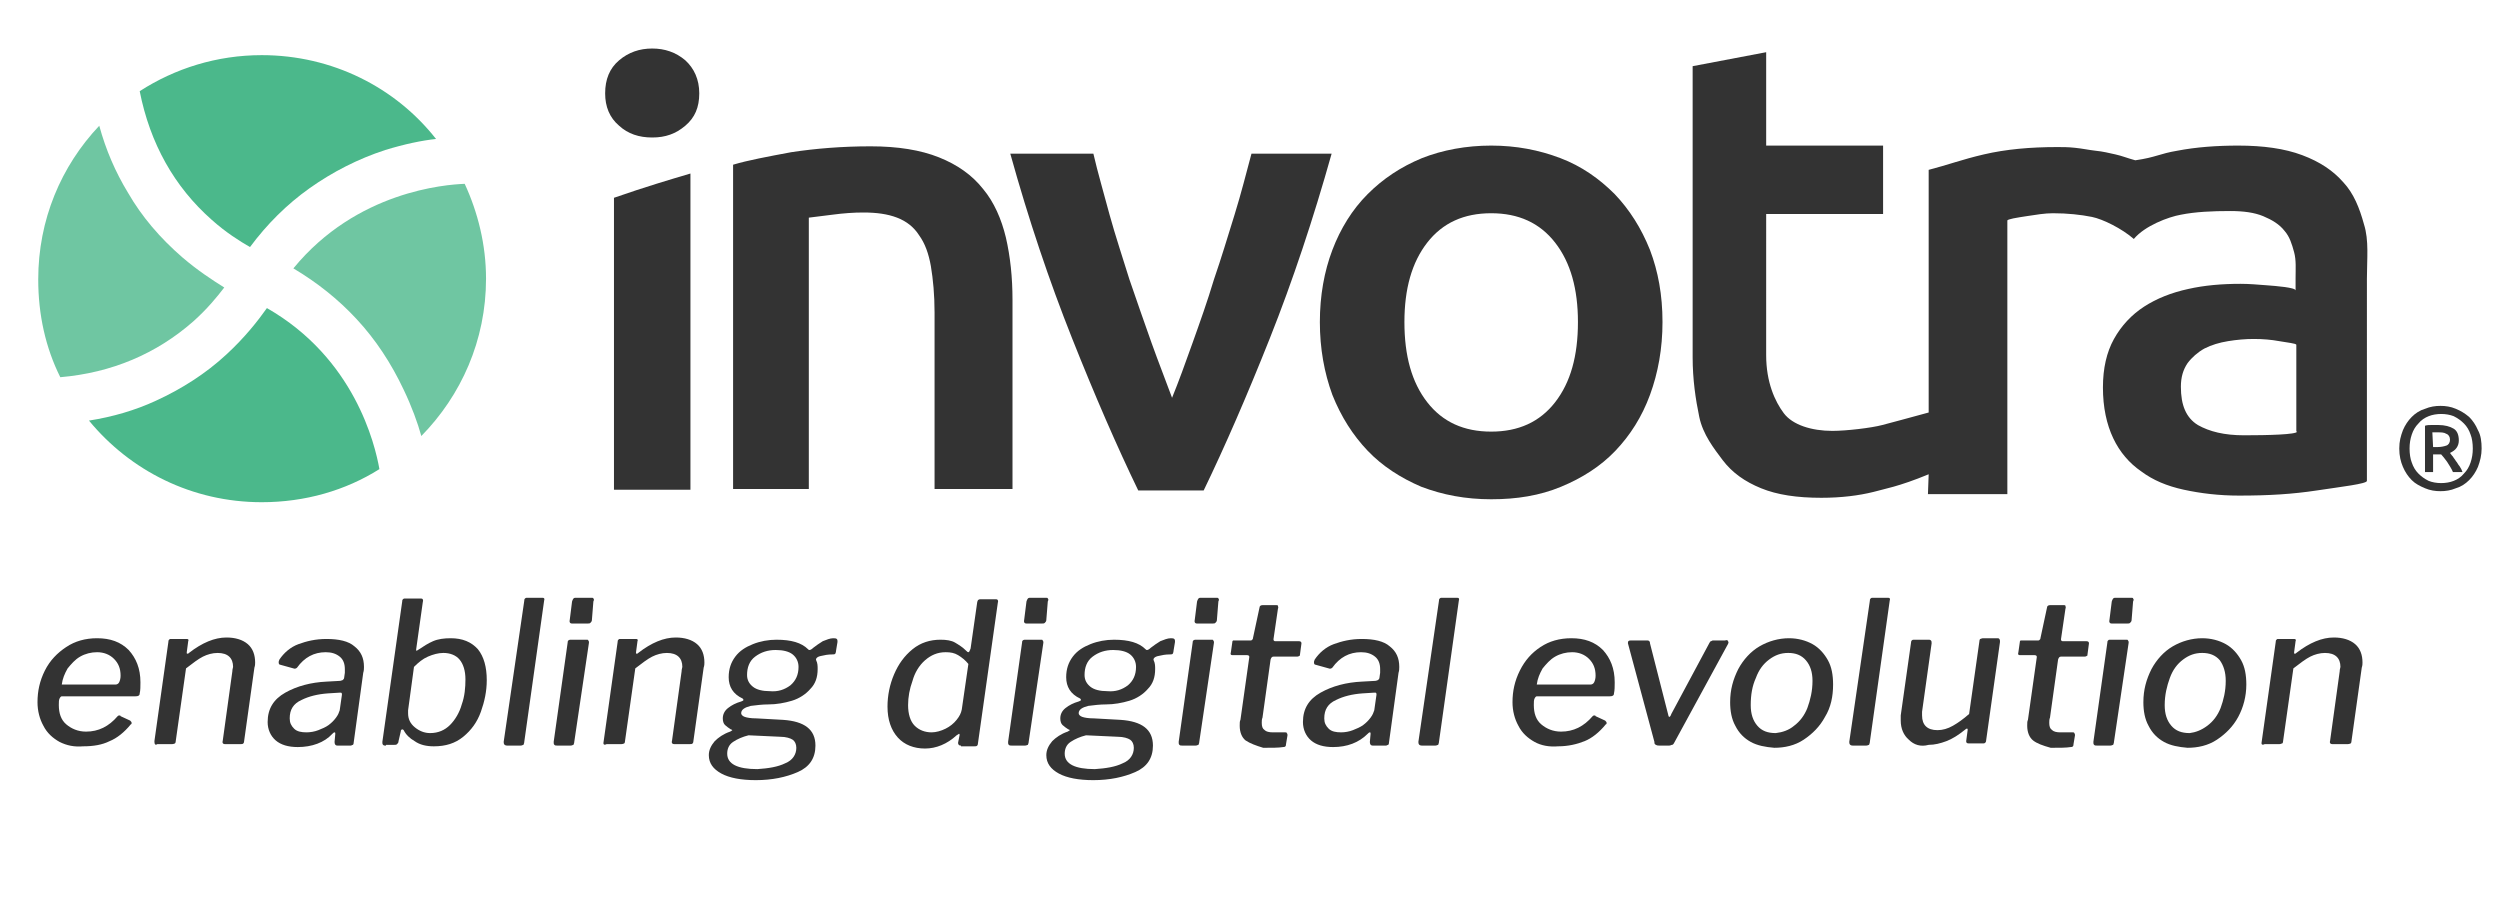 <?xml version="1.0" encoding="utf-8"?>
<!-- Generator: Adobe Illustrator 22.0.1, SVG Export Plug-In . SVG Version: 6.00 Build 0)  -->
<svg version="1.1" id="Layer_1" xmlns="http://www.w3.org/2000/svg" xmlns:xlink="http://www.w3.org/1999/xlink" x="0px" y="0px"
	 viewBox="0 0 340 125.5" style="enable-background:new 0 0 340 125.5;" xml:space="preserve">
<style type="text/css">
	.st0{fill:#333333;}
	.st1{fill:#4BB88B;}
	.st2{fill:#6FC6A2;}
</style>
<g>
	<g>
		<g>
			<path class="st0" d="M99.7,22.4c2-0.6,4.7-1.1,7.9-1.7c3.3-0.5,6.9-0.8,10.8-0.8c3.7,0,6.8,0.5,9.3,1.5c2.5,1,4.5,2.4,6,4.3
				c1.5,1.8,2.5,4.1,3.1,6.6c0.6,2.6,0.9,5.4,0.9,8.5v25.7h-10.6v-24c0-2.4-0.2-4.5-0.5-6.3c-0.3-1.7-0.8-3.1-1.6-4.2
				c-0.7-1.1-1.7-1.9-3-2.4c-1.3-0.5-2.8-0.7-4.6-0.7c-1.3,0-2.7,0.1-4.2,0.3c-1.5,0.2-2.5,0.3-3.2,0.4v36.9H99.7V22.4z"/>
			<path class="st0" d="M154.8,66.7c-2.9-6-5.9-12.9-9-20.7c-3.1-7.8-5.9-16.1-8.4-25.1h11.3c0.6,2.6,1.4,5.3,2.2,8.3
				c0.8,2.9,1.8,5.9,2.7,8.8c1,2.9,2,5.8,3,8.6c1,2.8,2,5.3,2.8,7.5c0.9-2.2,1.8-4.7,2.8-7.5c1-2.8,2-5.6,2.9-8.6
				c1-2.9,1.9-5.9,2.8-8.8c0.9-2.9,1.6-5.7,2.3-8.3h10.9c-2.5,8.9-5.3,17.3-8.4,25.1c-3.1,7.8-6.1,14.7-9,20.7H154.8z"/>
			<path class="st0" d="M226.1,43.8c0,3.6-0.6,6.9-1.7,9.9c-1.1,3-2.7,5.5-4.7,7.6c-2,2.1-4.5,3.7-7.4,4.9c-2.9,1.2-6,1.7-9.5,1.7
				c-3.5,0-6.6-0.6-9.5-1.7c-2.8-1.2-5.3-2.8-7.3-4.9c-2-2.1-3.6-4.6-4.8-7.6c-1.1-3-1.7-6.3-1.7-9.9c0-3.6,0.6-6.9,1.7-9.8
				c1.1-2.9,2.7-5.5,4.8-7.6c2.1-2.1,4.5-3.7,7.4-4.9c2.8-1.1,6-1.7,9.4-1.7c3.4,0,6.5,0.6,9.4,1.7c2.9,1.1,5.3,2.8,7.4,4.9
				c2,2.1,3.6,4.6,4.8,7.6C225.5,36.9,226.1,40.1,226.1,43.8z M214.6,43.8c0-4.5-1-8.1-3.1-10.8c-2.1-2.7-5-4-8.7-4s-6.6,1.3-8.7,4
				c-2.1,2.7-3.1,6.3-3.1,10.8c0,4.6,1,8.2,3.1,10.9c2.1,2.7,5,4,8.7,4s6.6-1.3,8.7-4C213.6,52,214.6,48.4,214.6,43.8z"/>
			<g>
				<polygon class="st0" points="290,30.7 290,30.7 290,30.7 				"/>
				<path class="st0" d="M321.5,30.5c-0.6-2.2-1.4-4.2-2.8-5.7c-1.4-1.6-3.2-2.8-5.6-3.7c-2.4-0.9-5.3-1.3-8.7-1.3
					c-2.9,0-5.7,0.2-8.3,0.7c-2.4,0.4-2.9,0.9-5.7,1.3v0c-1.1-0.3-1.8-0.6-2.7-0.8c-0.9-0.2-1.7-0.4-2.7-0.5
					c-0.9-0.1-1.8-0.3-2.8-0.4c-0.9-0.1-1.7-0.1-2.4-0.1c-3.7,0-7,0.3-10,1s-4.8,1.4-7.5,2.1v33c-3,0.8-4.7,1.3-6.3,1.7
					c-1.5,0.4-4.9,0.8-6.8,0.8c-2.8,0-5.4-0.8-6.6-2.4c-1.2-1.6-2.4-4.2-2.4-7.9V29.1h15.9v-9.3h-15.9V7.1l-10,1.9v39.6
					c0,3,0.4,5.7,0.9,8.1c0.5,2.4,2,4.3,3.2,5.9c1.3,1.7,3,2.9,5.2,3.8c2.2,0.9,4.9,1.3,8.2,1.3c2.7,0,5.1-0.3,7.1-0.8
					c1.4-0.4,3.4-0.7,7.5-2.4l-0.1,2.7H273V30c0-0.2,1.3-0.4,2.6-0.6c1.3-0.2,2.5-0.4,3.6-0.4c2,0,3.8,0.2,5.3,0.5
					c1.5,0.3,4.1,1.6,5.7,3c1.5-1.8,4.7-3,6.4-3.3c2-0.4,4.3-0.5,6.7-0.5c1.8,0,3.3,0.2,4.5,0.7c1.2,0.5,2.2,1.1,2.9,2
					c0.7,0.8,1,1.8,1.3,2.9c0.3,1.1,0.2,2.3,0.2,3.5v1.7c0-0.4-2.6-0.6-3.9-0.7c-1.3-0.1-2.4-0.2-3.6-0.2c-2.5,0-4.9,0.2-7.1,0.7
					c-2.3,0.5-4.3,1.3-6,2.4c-1.7,1.1-3.1,2.6-4.1,4.4c-1,1.8-1.5,4-1.5,6.6c0,2.7,0.5,5,1.4,6.9c0.9,1.9,2.2,3.4,3.8,4.5
					c1.6,1.2,3.5,2,5.8,2.5c2.3,0.5,4.8,0.8,7.5,0.8c4.1,0,7.3-0.2,10.6-0.7c3.3-0.5,6.8-0.9,6.8-1.3V37.9
					C321.9,35.2,322.2,32.7,321.5,30.5z M312.4,58.7c0,0.4-4,0.5-7.2,0.5c-2.7,0-4.7-0.5-6.3-1.4c-1.6-1-2.3-2.7-2.3-5.2
					c0-1.3,0.3-2.3,0.9-3.2c0.6-0.8,1.4-1.5,2.3-2c1-0.5,2-0.8,3.2-1c1.2-0.2,2.4-0.3,3.5-0.3c1.3,0,2.4,0.1,3.5,0.3
					c1.1,0.2,2.3,0.3,2.3,0.5V58.7z"/>
			</g>
			<path class="st0" d="M95.1,12.7c0,1.9-0.6,3.3-1.9,4.4c-1.3,1.1-2.7,1.6-4.5,1.6c-1.8,0-3.3-0.5-4.5-1.6
				c-1.3-1.1-1.9-2.6-1.9-4.4c0-1.9,0.6-3.4,1.9-4.5c1.3-1.1,2.8-1.6,4.5-1.6c1.7,0,3.2,0.5,4.5,1.6C94.4,9.3,95.1,10.8,95.1,12.7z"
				/>
			<path class="st0" d="M83.5,26.9v39.7h10.4v-43l0,0C91.2,24.4,87.8,25.4,83.5,26.9z"/>
			<g>
				<path class="st0" d="M337.5,61c0,0.9-0.2,1.7-0.5,2.5c-0.3,0.7-0.7,1.3-1.2,1.8c-0.5,0.5-1.1,0.9-1.8,1.1
					c-0.7,0.3-1.4,0.4-2.1,0.4c-0.7,0-1.4-0.1-2.1-0.4c-0.7-0.3-1.3-0.6-1.8-1.1c-0.5-0.5-0.9-1.1-1.2-1.8c-0.3-0.7-0.5-1.5-0.5-2.5
					s0.2-1.7,0.5-2.5c0.3-0.7,0.7-1.3,1.2-1.8c0.5-0.5,1.1-0.9,1.8-1.1c0.7-0.3,1.4-0.4,2.1-0.4c0.7,0,1.4,0.1,2.1,0.4
					c0.7,0.3,1.2,0.6,1.8,1.1c0.5,0.5,0.9,1.1,1.2,1.8C337.4,59.2,337.5,60.1,337.5,61z M336.3,61c0-0.7-0.1-1.4-0.3-1.9
					c-0.2-0.6-0.5-1.1-0.9-1.5c-0.4-0.4-0.8-0.7-1.4-1c-0.5-0.2-1.1-0.3-1.7-0.3s-1.2,0.1-1.7,0.3c-0.5,0.2-1,0.5-1.4,1
					c-0.4,0.4-0.7,0.9-0.9,1.5c-0.2,0.6-0.3,1.2-0.3,1.9c0,0.7,0.1,1.4,0.3,1.9c0.2,0.6,0.5,1.1,0.9,1.5c0.4,0.4,0.8,0.7,1.4,1
					c0.5,0.2,1.1,0.3,1.7,0.3s1.2-0.1,1.7-0.3c0.5-0.2,1-0.5,1.4-1c0.4-0.4,0.7-0.9,0.9-1.5C336.2,62.3,336.3,61.7,336.3,61z
					 M333.6,64.2c-0.2-0.5-0.5-0.9-0.8-1.4c-0.3-0.4-0.6-0.8-0.8-1h-1.1v2.4h-1.1v-6.3c0.3-0.1,0.6-0.1,0.9-0.1c0.3,0,0.6,0,0.9,0
					c0.9,0,1.6,0.2,2.1,0.5c0.5,0.3,0.7,0.9,0.7,1.6c0,0.4-0.1,0.7-0.3,1c-0.2,0.3-0.5,0.5-0.9,0.7c0.1,0.1,0.2,0.3,0.4,0.5
					c0.1,0.2,0.3,0.4,0.4,0.6c0.2,0.2,0.3,0.5,0.5,0.7c0.2,0.3,0.3,0.5,0.4,0.8L333.6,64.2L333.6,64.2z M330.9,60.8h0.6
					c0.5,0,0.9-0.1,1.2-0.2c0.3-0.1,0.5-0.4,0.5-0.8c0-0.4-0.2-0.7-0.5-0.8c-0.3-0.2-0.7-0.2-1.1-0.2c-0.1,0-0.2,0-0.4,0
					c-0.1,0-0.3,0-0.4,0L330.9,60.8L330.9,60.8z"/>
			</g>
		</g>
		<g>
			<path class="st1" d="M52.4,20.4c-3.7,1.2-7.2,3-10.3,5.2c-3.1,2.2-5.8,4.9-8.1,8c-1.4-0.8-3.3-2-5.2-3.7
				c-5.1-4.5-8.4-10.4-9.8-17.5c4.8-3.1,10.5-4.9,16.6-4.9c9.6,0,18.2,4.4,23.7,11.4C57.4,19.1,55,19.6,52.4,20.4z"/>
			<path class="st2" d="M24.8,35c2.1,1.8,4.1,3.1,5.7,4.1c-1,1.3-2.3,2.9-4.2,4.6c-5,4.4-11.1,7-18.1,7.6c-2-4-3-8.5-3-13.3
				c0-8.1,3.1-15.4,8.3-20.9c0.9,3.3,2.2,6.3,3.9,9.1C19.3,29.5,21.8,32.4,24.8,35z"/>
			<path class="st2" d="M54.9,53c-1.7-3.6-3.8-6.8-6.4-9.6c-2.5-2.7-5.4-5-8.6-6.9C48.5,26,60.6,25.1,63.2,25
				c1.8,3.9,2.9,8.3,2.9,12.9c0,8.4-3.4,15.9-8.8,21.4C56.8,57.5,56,55.3,54.9,53z"/>
			<path class="st1" d="M21.2,54.5c3.5-1.6,6.8-3.7,9.6-6.3c2.5-2.3,4.3-4.6,5.5-6.3C48.2,48.7,51,60.4,51.6,63.8
				c-4.6,2.9-10.1,4.5-16,4.5c-9.5,0-17.9-4.3-23.5-11.1C15.3,56.7,18.4,55.8,21.2,54.5z"/>
		</g>
	</g>
</g>
<g>
	<path class="st0" d="M8.1,100.9c-0.9-0.5-1.7-1.2-2.2-2.2c-0.5-0.9-0.8-2-0.8-3.2c0-1.5,0.3-2.9,1-4.3S7.8,88.8,9,88
		c1.2-0.8,2.6-1.2,4.2-1.2c1.8,0,3.2,0.5,4.3,1.6c1,1.1,1.6,2.5,1.6,4.4c0,0.5,0,1.1-0.1,1.5c0,0.3-0.2,0.4-0.6,0.4H8.4
		c-0.1,0-0.2,0.1-0.3,0.3c-0.1,0.2-0.1,0.5-0.1,0.9c0,1.1,0.3,2,1,2.6c0.7,0.6,1.6,1,2.7,1c1.7,0,3.1-0.7,4.3-2.1
		c0.1-0.1,0.2-0.1,0.2-0.1c0.1,0,0.2,0,0.2,0.1l1.3,0.6c0.1,0.1,0.2,0.2,0.2,0.3c0,0.1,0,0.2-0.1,0.2c-0.9,1.1-1.9,1.9-2.9,2.3
		c-1,0.5-2.2,0.7-3.6,0.7C10.1,101.6,9.1,101.4,8.1,100.9z M15.7,93.1c0.2,0,0.4-0.1,0.5-0.3c0.1-0.2,0.2-0.5,0.2-0.9
		c0-1-0.3-1.7-0.9-2.3c-0.6-0.6-1.4-0.9-2.3-0.9c-0.8,0-1.6,0.2-2.3,0.6c-0.7,0.4-1.2,1-1.7,1.6c-0.4,0.7-0.7,1.4-0.8,2.2H15.7z"/>
	<path class="st0" d="M21,100.8l1.9-13.5c0-0.1,0-0.2,0.1-0.3s0.1-0.1,0.2-0.1h2.2c0.2,0,0.3,0.1,0.2,0.3l-0.2,1.5v0.1
		c0,0.1,0,0.1,0.1,0.1c0.1,0,0.1,0,0.2-0.1c1.8-1.4,3.5-2.1,5.1-2.1c1.2,0,2.2,0.3,2.9,0.9s1,1.5,1,2.5c0,0.2,0,0.4-0.1,0.7l-1.4,10
		c0,0.2-0.1,0.3-0.1,0.3c-0.1,0.1-0.2,0.1-0.4,0.1h-2.1c-0.3,0-0.4-0.2-0.3-0.5l1.3-9.4c0-0.3,0.1-0.5,0.1-0.6
		c0-1.2-0.7-1.9-2.1-1.9c-0.7,0-1.4,0.2-2,0.5c-0.6,0.3-1.4,0.9-2.3,1.6l-1.4,9.9c0,0.2-0.1,0.3-0.1,0.3s-0.2,0.1-0.4,0.1h-2
		C21.1,101.4,21,101.2,21,100.8z"/>
	<path class="st0" d="M40.5,101.6c-1.3,0-2.3-0.3-3-0.9s-1.1-1.5-1.1-2.5c0-1.8,0.8-3.1,2.4-4c1.6-0.9,3.5-1.4,5.6-1.5l1.8-0.1
		c0.2,0,0.3-0.1,0.4-0.1c0.1-0.1,0.2-0.2,0.2-0.3l0.1-0.7c0-0.1,0-0.3,0-0.5c0-0.7-0.2-1.3-0.7-1.7c-0.5-0.4-1.1-0.6-1.9-0.6
		c-1.6,0-2.9,0.7-3.9,2.1c-0.1,0.1-0.3,0.2-0.5,0.1l-1.8-0.5c-0.1,0-0.2-0.1-0.2-0.3c0-0.1,0-0.2,0.1-0.4c0.6-0.9,1.5-1.7,2.6-2.1
		s2.3-0.7,3.8-0.7c1.7,0,3,0.3,3.8,1c0.9,0.7,1.3,1.6,1.3,2.8c0,0.2,0,0.5-0.1,0.8l-1.3,9.5c0,0.2-0.1,0.3-0.1,0.3
		c-0.1,0-0.2,0.1-0.3,0.1h-1.8c-0.3,0-0.4-0.2-0.4-0.5l0.1-1.1c0-0.1,0-0.2-0.1-0.2s-0.2,0.1-0.3,0.2
		C44.1,101,42.4,101.6,40.5,101.6z M46.5,94.5v-0.1c0-0.1,0-0.1-0.1-0.2c0,0-0.1,0-0.2,0l-1.6,0.1c-1.4,0.1-2.6,0.4-3.6,0.9
		c-1.1,0.5-1.6,1.3-1.6,2.5c0,0.6,0.2,1,0.6,1.4s1,0.5,1.7,0.5c0.5,0,1.1-0.1,1.6-0.3c0.5-0.2,1-0.4,1.4-0.7c0.4-0.3,0.7-0.6,1-1
		s0.4-0.7,0.5-1L46.5,94.5z"/>
	<path class="st0" d="M52.5,101.4c-0.2,0-0.3,0-0.4-0.1s-0.1-0.2-0.1-0.4l2.7-19.1c0-0.1,0-0.2,0.1-0.3c0,0,0.1-0.1,0.2-0.1h2.3
		c0.2,0,0.3,0.2,0.2,0.5l-0.9,6.4l0,0.1c0,0.1,0,0.1,0.1,0.1c0,0,0.1-0.1,0.3-0.2c0.6-0.4,1.2-0.8,1.9-1.1s1.5-0.4,2.4-0.4
		c1.6,0,2.8,0.5,3.7,1.5c0.8,1,1.2,2.4,1.2,4.2c0,1.5-0.3,2.9-0.8,4.3c-0.5,1.4-1.3,2.5-2.4,3.4c-1.1,0.9-2.4,1.3-4,1.3
		c-1,0-1.9-0.2-2.6-0.7c-0.7-0.4-1.2-0.9-1.5-1.5c-0.1-0.1-0.1-0.1-0.2-0.1c-0.1,0-0.2,0.1-0.2,0.3l-0.3,1.3c0,0.2-0.1,0.3-0.2,0.4
		c-0.1,0.1-0.2,0.1-0.4,0.1H52.5z M55.5,96.6c0,0.1,0,0.2,0,0.4c0,0.8,0.3,1.4,0.9,1.9c0.6,0.5,1.3,0.8,2.1,0.8c1.1,0,2-0.4,2.7-1.1
		c0.7-0.7,1.3-1.7,1.6-2.8c0.4-1.1,0.5-2.3,0.5-3.4c0-1.2-0.3-2.1-0.8-2.7s-1.3-0.9-2.2-0.9c-0.7,0-1.4,0.2-2.1,0.5
		c-0.7,0.3-1.3,0.8-1.9,1.4L55.5,96.6z"/>
	<path class="st0" d="M71.3,100.9c0,0.2-0.1,0.3-0.1,0.4c-0.1,0-0.2,0.1-0.4,0.1h-1.8c-0.4,0-0.5-0.2-0.5-0.5l2.8-19.2
		c0-0.1,0-0.2,0.1-0.3c0,0,0.1-0.1,0.2-0.1h2.2c0.2,0,0.3,0.1,0.2,0.4L71.3,100.9z"/>
	<path class="st0" d="M78.1,100.9c0,0.2-0.1,0.3-0.1,0.4c-0.1,0-0.2,0.1-0.4,0.1h-1.8c-0.2,0-0.3,0-0.4-0.1
		c-0.1-0.1-0.1-0.2-0.1-0.4l1.9-13.5c0-0.1,0-0.2,0.1-0.3c0,0,0.1-0.1,0.3-0.1h2.2c0.1,0,0.2,0,0.2,0.1c0.1,0.1,0.1,0.2,0.1,0.3
		L78.1,100.9z M80.5,84.3c0,0.2-0.1,0.3-0.2,0.4c-0.1,0.1-0.2,0.1-0.4,0.1h-2.1c-0.3,0-0.4-0.2-0.3-0.6l0.3-2.4
		c0.1-0.3,0.2-0.5,0.4-0.5h2.3c0.1,0,0.2,0,0.2,0.1c0.1,0.1,0.1,0.2,0,0.4L80.5,84.3z"/>
	<path class="st0" d="M82.1,100.8l1.9-13.5c0-0.1,0-0.2,0.1-0.3s0.1-0.1,0.2-0.1h2.2c0.2,0,0.3,0.1,0.2,0.3l-0.2,1.5v0.1
		c0,0.1,0,0.1,0.1,0.1c0.1,0,0.1,0,0.2-0.1c1.8-1.4,3.5-2.1,5.1-2.1c1.2,0,2.2,0.3,2.9,0.9s1,1.5,1,2.5c0,0.2,0,0.4-0.1,0.7l-1.4,10
		c0,0.2-0.1,0.3-0.1,0.3c-0.1,0.1-0.2,0.1-0.4,0.1h-2.1c-0.3,0-0.4-0.2-0.3-0.5l1.3-9.4c0-0.3,0.1-0.5,0.1-0.6
		c0-1.2-0.7-1.9-2.1-1.9c-0.7,0-1.4,0.2-2,0.5c-0.6,0.3-1.4,0.9-2.3,1.6l-1.4,9.9c0,0.2-0.1,0.3-0.1,0.3s-0.2,0.1-0.4,0.1h-2
		C82.1,101.4,82,101.2,82.1,100.8z"/>
	<path class="st0" d="M98.1,105.2c-1.1-0.6-1.7-1.4-1.7-2.5c0-0.7,0.3-1.3,0.8-1.9c0.5-0.5,1.2-1,2.1-1.3c0.2-0.1,0.3-0.2,0.3-0.2
		c0,0-0.1-0.1-0.2-0.1c-0.3-0.2-0.6-0.4-0.8-0.6c-0.2-0.2-0.3-0.5-0.3-0.9c0-0.5,0.2-1,0.7-1.4c0.5-0.4,1.1-0.7,1.8-0.9
		c0.2-0.1,0.3-0.1,0.3-0.2c0-0.1,0-0.1-0.1-0.2c-1.3-0.6-1.9-1.6-1.9-2.9c0-1.1,0.3-2,0.9-2.8c0.6-0.8,1.4-1.3,2.4-1.7
		s2.1-0.6,3.2-0.6c2,0,3.4,0.4,4.3,1.3c0.1,0.1,0.1,0.1,0.2,0.1c0.1,0,0.3-0.1,0.5-0.3c0.4-0.3,0.8-0.6,1.3-0.9
		c0.5-0.2,1-0.4,1.4-0.4c0.2,0,0.4,0,0.5,0.1c0.1,0.1,0.1,0.2,0.1,0.4l-0.2,1.2c0,0.2-0.1,0.4-0.1,0.4c-0.1,0.1-0.2,0.1-0.4,0.1
		c-0.6,0-1.1,0.1-1.5,0.2c-0.6,0.1-0.8,0.4-0.7,0.6c0.2,0.4,0.2,0.8,0.2,1.2c0,1.1-0.3,2-1,2.7c-0.6,0.7-1.5,1.3-2.5,1.6
		c-1,0.3-2.1,0.5-3.2,0.5c-0.8,0-1.6,0.1-2.4,0.2c-0.8,0.2-1.3,0.5-1.3,1c0,0.2,0.2,0.4,0.5,0.5c0.3,0.1,0.8,0.2,1.6,0.2l3.6,0.2
		c2.9,0.2,4.4,1.3,4.4,3.5c0,1.7-0.8,2.9-2.4,3.6c-1.6,0.7-3.5,1.1-5.7,1.1C100.8,106.1,99.2,105.8,98.1,105.2z M106.8,103.8
		c1-0.4,1.5-1.2,1.5-2.1c0-0.5-0.2-0.9-0.5-1.1c-0.3-0.2-0.9-0.4-1.7-0.4l-4.3-0.2c-0.8,0.2-1.5,0.5-2.1,0.9c-0.6,0.4-0.8,1-0.8,1.6
		c0,1.4,1.4,2.1,4.1,2.1C104.5,104.5,105.8,104.3,106.8,103.8z M107.5,93.2c0.7-0.6,1.1-1.4,1.1-2.5c0-0.7-0.3-1.3-0.8-1.7
		c-0.5-0.4-1.3-0.6-2.3-0.6c-1.1,0-2,0.3-2.8,0.9c-0.8,0.6-1.1,1.5-1.1,2.5c0,0.7,0.3,1.2,0.8,1.6s1.3,0.6,2.3,0.6
		C105.8,94.1,106.7,93.8,107.5,93.2z"/>
	<path class="st0" d="M130.7,101.4c-0.1,0-0.2,0-0.3-0.1c-0.1-0.1-0.1-0.2-0.1-0.3l0.2-1v-0.1c0-0.1,0-0.1-0.1-0.1
		c0,0-0.1,0.1-0.3,0.2c-1.3,1.2-2.8,1.8-4.3,1.8c-1.5,0-2.8-0.5-3.7-1.5c-0.9-1-1.4-2.4-1.4-4.2c0-1.5,0.3-3,0.9-4.4
		s1.4-2.5,2.5-3.4s2.4-1.3,3.8-1.3c0.8,0,1.5,0.1,2,0.4c0.5,0.3,1,0.6,1.5,1.1c0.1,0.1,0.2,0.2,0.3,0.2c0.1,0,0.2-0.2,0.3-0.5
		l0.9-6.3c0-0.1,0.1-0.2,0.1-0.3c0.1,0,0.1-0.1,0.3-0.1h2.2c0.2,0,0.3,0.2,0.2,0.5l-2.7,19.1c0,0.2-0.1,0.3-0.1,0.3
		c-0.1,0.1-0.2,0.1-0.4,0.1H130.7z M131.7,90.3c-0.4-0.5-0.9-0.9-1.4-1.2c-0.5-0.3-1-0.4-1.7-0.4c-1.1,0-2,0.4-2.8,1.1
		s-1.4,1.7-1.7,2.8c-0.4,1.1-0.6,2.2-0.6,3.3c0,1.2,0.3,2.2,0.9,2.8c0.6,0.6,1.4,0.9,2.3,0.9c0.6,0,1.3-0.2,1.9-0.5
		c0.6-0.3,1.1-0.7,1.5-1.2c0.4-0.5,0.6-0.9,0.7-1.4L131.7,90.3z"/>
	<path class="st0" d="M139.9,100.9c0,0.2-0.1,0.3-0.1,0.4c-0.1,0-0.2,0.1-0.4,0.1h-1.8c-0.2,0-0.3,0-0.4-0.1
		c-0.1-0.1-0.1-0.2-0.1-0.4l1.9-13.5c0-0.1,0-0.2,0.1-0.3c0,0,0.1-0.1,0.3-0.1h2.2c0.1,0,0.2,0,0.2,0.1c0.1,0.1,0.1,0.2,0.1,0.3
		L139.9,100.9z M142.3,84.3c0,0.2-0.1,0.3-0.2,0.4c-0.1,0.1-0.2,0.1-0.4,0.1h-2.1c-0.3,0-0.4-0.2-0.3-0.6l0.3-2.4
		c0.1-0.3,0.2-0.5,0.4-0.5h2.3c0.1,0,0.2,0,0.2,0.1c0.1,0.1,0.1,0.2,0,0.4L142.3,84.3z"/>
	<path class="st0" d="M144,105.2c-1.1-0.6-1.7-1.4-1.7-2.5c0-0.7,0.3-1.3,0.8-1.9c0.5-0.5,1.2-1,2.1-1.3c0.2-0.1,0.3-0.2,0.3-0.2
		c0,0-0.1-0.1-0.2-0.1c-0.3-0.2-0.6-0.4-0.8-0.6c-0.2-0.2-0.3-0.5-0.3-0.9c0-0.5,0.2-1,0.7-1.4c0.5-0.4,1.1-0.7,1.8-0.9
		c0.2-0.1,0.3-0.1,0.3-0.2c0-0.1,0-0.1-0.1-0.2c-1.3-0.6-1.9-1.6-1.9-2.9c0-1.1,0.3-2,0.9-2.8c0.6-0.8,1.4-1.3,2.4-1.7
		s2.1-0.6,3.2-0.6c2,0,3.4,0.4,4.3,1.3c0.1,0.1,0.1,0.1,0.2,0.1c0.1,0,0.3-0.1,0.5-0.3c0.4-0.3,0.8-0.6,1.3-0.9
		c0.5-0.2,1-0.4,1.4-0.4c0.2,0,0.4,0,0.5,0.1c0.1,0.1,0.1,0.2,0.1,0.4l-0.2,1.2c0,0.2-0.1,0.4-0.1,0.4c-0.1,0.1-0.2,0.1-0.4,0.1
		c-0.6,0-1.1,0.1-1.5,0.2c-0.6,0.1-0.8,0.4-0.7,0.6c0.2,0.4,0.2,0.8,0.2,1.2c0,1.1-0.3,2-1,2.7c-0.6,0.7-1.5,1.3-2.5,1.6
		c-1,0.3-2.1,0.5-3.2,0.5c-0.8,0-1.6,0.1-2.4,0.2c-0.8,0.2-1.3,0.5-1.3,1c0,0.2,0.2,0.4,0.5,0.5c0.3,0.1,0.8,0.2,1.6,0.2l3.6,0.2
		c2.9,0.2,4.4,1.3,4.4,3.5c0,1.7-0.8,2.9-2.4,3.6c-1.6,0.7-3.5,1.1-5.7,1.1C146.7,106.1,145.1,105.8,144,105.2z M152.7,103.8
		c1-0.4,1.5-1.2,1.5-2.1c0-0.5-0.2-0.9-0.5-1.1c-0.3-0.2-0.9-0.4-1.7-0.4l-4.3-0.2c-0.8,0.2-1.5,0.5-2.1,0.9c-0.6,0.4-0.8,1-0.8,1.6
		c0,1.4,1.4,2.1,4.1,2.1C150.4,104.5,151.7,104.3,152.7,103.8z M153.4,93.2c0.7-0.6,1.1-1.4,1.1-2.5c0-0.7-0.3-1.3-0.8-1.7
		c-0.5-0.4-1.3-0.6-2.3-0.6c-1.1,0-2,0.3-2.8,0.9c-0.8,0.6-1.1,1.5-1.1,2.5c0,0.7,0.3,1.2,0.8,1.6s1.3,0.6,2.3,0.6
		C151.7,94.1,152.6,93.8,153.4,93.2z"/>
	<path class="st0" d="M163.1,100.9c0,0.2-0.1,0.3-0.1,0.4c-0.1,0-0.2,0.1-0.4,0.1h-1.8c-0.2,0-0.3,0-0.4-0.1
		c-0.1-0.1-0.1-0.2-0.1-0.4l1.9-13.5c0-0.1,0-0.2,0.1-0.3c0,0,0.1-0.1,0.3-0.1h2.2c0.1,0,0.2,0,0.2,0.1c0.1,0.1,0.1,0.2,0.1,0.3
		L163.1,100.9z M165.5,84.3c0,0.2-0.1,0.3-0.2,0.4c-0.1,0.1-0.2,0.1-0.4,0.1h-2.1c-0.3,0-0.4-0.2-0.3-0.6l0.3-2.4
		c0.1-0.3,0.2-0.5,0.4-0.5h2.3c0.1,0,0.2,0,0.2,0.1c0.1,0.1,0.1,0.2,0,0.4L165.5,84.3z"/>
	<path class="st0" d="M169.4,100.7c-0.5-0.4-0.8-1.1-0.8-2c0-0.4,0-0.6,0.1-0.8l1.2-8.5v-0.1c0-0.1-0.1-0.2-0.3-0.2h-2
		c-0.2,0-0.3-0.1-0.2-0.4l0.2-1.4c0-0.1,0-0.1,0.1-0.2c0,0,0.1,0,0.2,0h2.2c0.1,0,0.1,0,0.2-0.1s0.1-0.1,0.1-0.2l0.9-4.2
		c0-0.2,0.2-0.3,0.4-0.3h1.9c0.1,0,0.2,0,0.2,0.1c0,0.1,0.1,0.2,0,0.4l-0.6,4.1v0.1c0,0.1,0.1,0.2,0.2,0.2h3.2
		c0.3,0,0.4,0.1,0.4,0.3l-0.2,1.5c0,0.1,0,0.2-0.1,0.2c0,0-0.1,0.1-0.3,0.1h-3.2c-0.2,0-0.3,0.1-0.4,0.4l-1.1,7.9
		c-0.1,0.2-0.1,0.5-0.1,0.7c0,0.5,0.1,0.8,0.4,1c0.2,0.2,0.6,0.3,1.1,0.3h1.7c0.1,0,0.2,0,0.2,0.1c0.1,0.1,0.1,0.2,0.1,0.3l-0.2,1.2
		c0,0.3-0.1,0.4-0.4,0.4c-0.6,0.1-1.5,0.1-2.7,0.1C170.8,101.4,170,101.1,169.4,100.7z"/>
	<path class="st0" d="M181.3,101.6c-1.3,0-2.3-0.3-3-0.9c-0.7-0.6-1.1-1.5-1.1-2.5c0-1.8,0.8-3.1,2.4-4c1.6-0.9,3.5-1.4,5.6-1.5
		l1.8-0.1c0.2,0,0.3-0.1,0.4-0.1c0.1-0.1,0.2-0.2,0.2-0.3l0.1-0.7c0-0.1,0-0.3,0-0.5c0-0.7-0.2-1.3-0.7-1.7
		c-0.5-0.4-1.1-0.6-1.9-0.6c-1.6,0-2.9,0.7-3.9,2.1c-0.1,0.1-0.3,0.2-0.5,0.1l-1.8-0.5c-0.1,0-0.2-0.1-0.2-0.3c0-0.1,0-0.2,0.1-0.4
		c0.6-0.9,1.5-1.7,2.6-2.1s2.3-0.7,3.8-0.7c1.7,0,3,0.3,3.8,1c0.9,0.7,1.3,1.6,1.3,2.8c0,0.2,0,0.5-0.1,0.8l-1.3,9.5
		c0,0.2-0.1,0.3-0.1,0.3c-0.1,0-0.2,0.1-0.3,0.1h-1.8c-0.3,0-0.4-0.2-0.4-0.5l0.1-1.1c0-0.1,0-0.2-0.1-0.2s-0.2,0.1-0.3,0.2
		C184.8,101,183.2,101.6,181.3,101.6z M187.2,94.5v-0.1c0-0.1,0-0.1-0.1-0.2c0,0-0.1,0-0.2,0l-1.6,0.1c-1.4,0.1-2.6,0.4-3.6,0.9
		c-1.1,0.5-1.6,1.3-1.6,2.5c0,0.6,0.2,1,0.6,1.4s1,0.5,1.7,0.5c0.5,0,1.1-0.1,1.6-0.3c0.5-0.2,1-0.4,1.4-0.7c0.4-0.3,0.7-0.6,1-1
		s0.4-0.7,0.5-1L187.2,94.5z"/>
	<path class="st0" d="M195.7,100.9c0,0.2-0.1,0.3-0.1,0.4c-0.1,0-0.2,0.1-0.4,0.1h-1.8c-0.4,0-0.5-0.2-0.5-0.5l2.8-19.2
		c0-0.1,0-0.2,0.1-0.3c0,0,0.1-0.1,0.2-0.1h2.2c0.2,0,0.3,0.1,0.2,0.4L195.7,100.9z"/>
	<path class="st0" d="M208.7,100.9c-0.9-0.5-1.7-1.2-2.2-2.2c-0.5-0.9-0.8-2-0.8-3.2c0-1.5,0.3-2.9,1-4.3s1.6-2.4,2.8-3.2
		c1.2-0.8,2.6-1.2,4.2-1.2c1.8,0,3.2,0.5,4.3,1.6c1,1.1,1.6,2.5,1.6,4.4c0,0.5,0,1.1-0.1,1.5c0,0.3-0.2,0.4-0.6,0.4H209
		c-0.1,0-0.2,0.1-0.3,0.3c-0.1,0.2-0.1,0.5-0.1,0.9c0,1.1,0.3,2,1,2.6c0.7,0.6,1.6,1,2.7,1c1.7,0,3.1-0.7,4.3-2.1
		c0.1-0.1,0.2-0.1,0.2-0.1c0.1,0,0.2,0,0.2,0.1l1.3,0.6c0.1,0.1,0.2,0.2,0.2,0.3c0,0.1,0,0.2-0.1,0.2c-0.9,1.1-1.9,1.9-2.9,2.3
		s-2.2,0.7-3.6,0.7C210.7,101.6,209.6,101.4,208.7,100.9z M216.3,93.1c0.2,0,0.4-0.1,0.5-0.3c0.1-0.2,0.2-0.5,0.2-0.9
		c0-1-0.3-1.7-0.9-2.3c-0.6-0.6-1.4-0.9-2.3-0.9c-0.8,0-1.6,0.2-2.3,0.6c-0.7,0.4-1.2,1-1.7,1.6c-0.4,0.7-0.7,1.4-0.8,2.2H216.3z"/>
	<path class="st0" d="M235,87.2c0.1,0.1,0.1,0.2,0,0.4l-7.3,13.4c-0.1,0.2-0.2,0.3-0.3,0.3s-0.2,0.1-0.4,0.1h-1.3
		c-0.2,0-0.3,0-0.5-0.1s-0.2-0.2-0.2-0.4l-3.6-13.4l0-0.1c0-0.2,0.1-0.3,0.4-0.3h2.2c0.1,0,0.2,0,0.3,0.1c0.1,0.1,0.1,0.2,0.1,0.3
		l2.5,9.8c0,0.1,0.1,0.2,0.1,0.2c0.1,0,0.2-0.1,0.3-0.4l5.2-9.7c0.1-0.1,0.1-0.2,0.2-0.2s0.1-0.1,0.3-0.1h1.6
		C234.9,87,235,87.1,235,87.2z"/>
	<path class="st0" d="M238.1,100.9c-0.9-0.5-1.6-1.2-2.1-2.2c-0.5-0.9-0.7-2-0.7-3.2c0-1.7,0.4-3.1,1.1-4.5c0.7-1.3,1.7-2.4,2.9-3.1
		c1.2-0.7,2.6-1.1,4-1.1c1.2,0,2.3,0.3,3.2,0.8c0.9,0.5,1.6,1.3,2.1,2.2c0.5,0.9,0.7,2,0.7,3.3c0,1.6-0.3,3.1-1.1,4.4
		c-0.7,1.3-1.7,2.3-2.9,3.1s-2.6,1.1-4,1.1C240.1,101.6,239,101.4,238.1,100.9z M244,98.7c0.8-0.6,1.4-1.4,1.8-2.4
		c0.4-1.1,0.7-2.3,0.7-3.7c0-1.2-0.3-2.1-0.9-2.8s-1.4-1-2.4-1c-1,0-1.8,0.3-2.6,0.9c-0.8,0.6-1.4,1.4-1.8,2.5
		c-0.5,1.1-0.7,2.3-0.7,3.7c0,1.2,0.3,2.1,0.9,2.8s1.4,1,2.5,1C242.4,99.6,243.3,99.3,244,98.7z"/>
	<path class="st0" d="M254.3,100.9c0,0.2-0.1,0.3-0.1,0.4c-0.1,0-0.2,0.1-0.4,0.1h-1.8c-0.4,0-0.5-0.2-0.5-0.5l2.8-19.2
		c0-0.1,0-0.2,0.1-0.3c0,0,0.1-0.1,0.2-0.1h2.2c0.2,0,0.3,0.1,0.2,0.4L254.3,100.9z"/>
	<path class="st0" d="M259.6,100.6c-0.7-0.6-1.1-1.5-1.1-2.6c0-0.3,0-0.6,0-0.7l1.4-9.9c0-0.2,0.1-0.3,0.1-0.3
		c0.1-0.1,0.2-0.1,0.3-0.1h2c0.1,0,0.2,0,0.3,0.1c0.1,0.1,0.1,0.2,0.1,0.4l-1.3,9.3c0,0.1,0,0.3,0,0.5c0,1.3,0.7,2,2.1,2
		c0.7,0,1.4-0.2,2.1-0.6c0.7-0.4,1.4-0.9,2.2-1.6l1.4-9.9c0-0.2,0.1-0.3,0.1-0.3c0.1,0,0.2-0.1,0.4-0.1h1.9c0.1,0,0.3,0,0.3,0.1
		c0.1,0.1,0.1,0.2,0.1,0.4l-1.9,13.5c0,0.1-0.1,0.2-0.1,0.2c0,0-0.1,0.1-0.2,0.1h-2.1c-0.2,0-0.3-0.1-0.3-0.3l0.2-1.5v-0.1
		c0-0.1,0-0.1-0.1-0.1s-0.1,0-0.2,0.1c-1,0.8-1.8,1.3-2.6,1.6c-0.8,0.3-1.6,0.5-2.4,0.5C261.2,101.6,260.3,101.3,259.6,100.6z"/>
	<path class="st0" d="M276.5,100.7c-0.5-0.4-0.8-1.1-0.8-2c0-0.4,0-0.6,0.1-0.8l1.2-8.5v-0.1c0-0.1-0.1-0.2-0.3-0.2h-2
		c-0.2,0-0.3-0.1-0.2-0.4l0.2-1.4c0-0.1,0-0.1,0.1-0.2c0,0,0.1,0,0.2,0h2.2c0.1,0,0.1,0,0.2-0.1s0.1-0.1,0.1-0.2l0.9-4.2
		c0-0.2,0.2-0.3,0.4-0.3h1.9c0.1,0,0.2,0,0.2,0.1c0,0.1,0.1,0.2,0,0.4l-0.6,4.1v0.1c0,0.1,0.1,0.2,0.2,0.2h3.2
		c0.3,0,0.4,0.1,0.4,0.3l-0.2,1.5c0,0.1,0,0.2-0.1,0.2c0,0-0.1,0.1-0.3,0.1h-3.2c-0.2,0-0.3,0.1-0.4,0.4l-1.1,7.9
		c-0.1,0.2-0.1,0.5-0.1,0.7c0,0.5,0.1,0.8,0.4,1c0.2,0.2,0.6,0.3,1.1,0.3h1.7c0.1,0,0.2,0,0.2,0.1c0.1,0.1,0.1,0.2,0.1,0.3l-0.2,1.2
		c0,0.3-0.1,0.4-0.4,0.4c-0.6,0.1-1.5,0.1-2.7,0.1C277.8,101.4,277,101.1,276.5,100.7z"/>
	<path class="st0" d="M287.5,100.9c0,0.2-0.1,0.3-0.1,0.4c-0.1,0-0.2,0.1-0.4,0.1h-1.8c-0.2,0-0.3,0-0.4-0.1
		c-0.1-0.1-0.1-0.2-0.1-0.4l1.9-13.5c0-0.1,0-0.2,0.1-0.3s0.1-0.1,0.3-0.1h2.2c0.1,0,0.2,0,0.2,0.1c0.1,0.1,0.1,0.2,0.1,0.3
		L287.5,100.9z M289.9,84.3c0,0.2-0.1,0.3-0.2,0.4c-0.1,0.1-0.2,0.1-0.4,0.1h-2.1c-0.3,0-0.4-0.2-0.3-0.6l0.3-2.4
		c0.1-0.3,0.2-0.5,0.4-0.5h2.3c0.1,0,0.2,0,0.2,0.1c0.1,0.1,0.1,0.2,0,0.4L289.9,84.3z"/>
	<path class="st0" d="M294.3,100.9c-0.9-0.5-1.6-1.2-2.1-2.2c-0.5-0.9-0.7-2-0.7-3.2c0-1.7,0.4-3.1,1.1-4.5c0.7-1.3,1.7-2.4,2.9-3.1
		c1.2-0.7,2.6-1.1,4-1.1c1.2,0,2.3,0.3,3.2,0.8c0.9,0.5,1.6,1.3,2.1,2.2c0.5,0.9,0.7,2,0.7,3.3c0,1.6-0.4,3.1-1.1,4.4
		c-0.7,1.3-1.7,2.3-2.9,3.1s-2.6,1.1-4,1.1C296.3,101.6,295.2,101.4,294.3,100.9z M300.2,98.7c0.8-0.6,1.4-1.4,1.8-2.4
		c0.4-1.1,0.7-2.3,0.7-3.7c0-1.2-0.3-2.1-0.8-2.8c-0.6-0.7-1.4-1-2.4-1c-1,0-1.8,0.3-2.6,0.9s-1.4,1.4-1.8,2.5
		c-0.4,1.1-0.7,2.3-0.7,3.7c0,1.2,0.3,2.1,0.9,2.8s1.4,1,2.5,1C298.6,99.6,299.4,99.3,300.2,98.7z"/>
	<path class="st0" d="M307.6,100.8l1.9-13.5c0-0.1,0-0.2,0.1-0.3s0.1-0.1,0.2-0.1h2.2c0.2,0,0.3,0.1,0.2,0.3l-0.2,1.5v0.1
		c0,0.1,0,0.1,0.1,0.1c0.1,0,0.1,0,0.2-0.1c1.8-1.4,3.5-2.1,5.1-2.1c1.2,0,2.2,0.3,2.9,0.9s1,1.5,1,2.5c0,0.2,0,0.4-0.1,0.7l-1.4,10
		c0,0.2-0.1,0.3-0.1,0.3s-0.2,0.1-0.4,0.1h-2.1c-0.3,0-0.4-0.2-0.3-0.5l1.3-9.4c0-0.3,0.1-0.5,0.1-0.6c0-1.2-0.7-1.9-2.1-1.9
		c-0.7,0-1.4,0.2-2,0.5c-0.6,0.3-1.4,0.9-2.3,1.6l-1.4,9.9c0,0.2-0.1,0.3-0.1,0.3c-0.1,0-0.2,0.1-0.4,0.1h-2
		C307.6,101.4,307.5,101.2,307.6,100.8z"/>
</g>
</svg>

